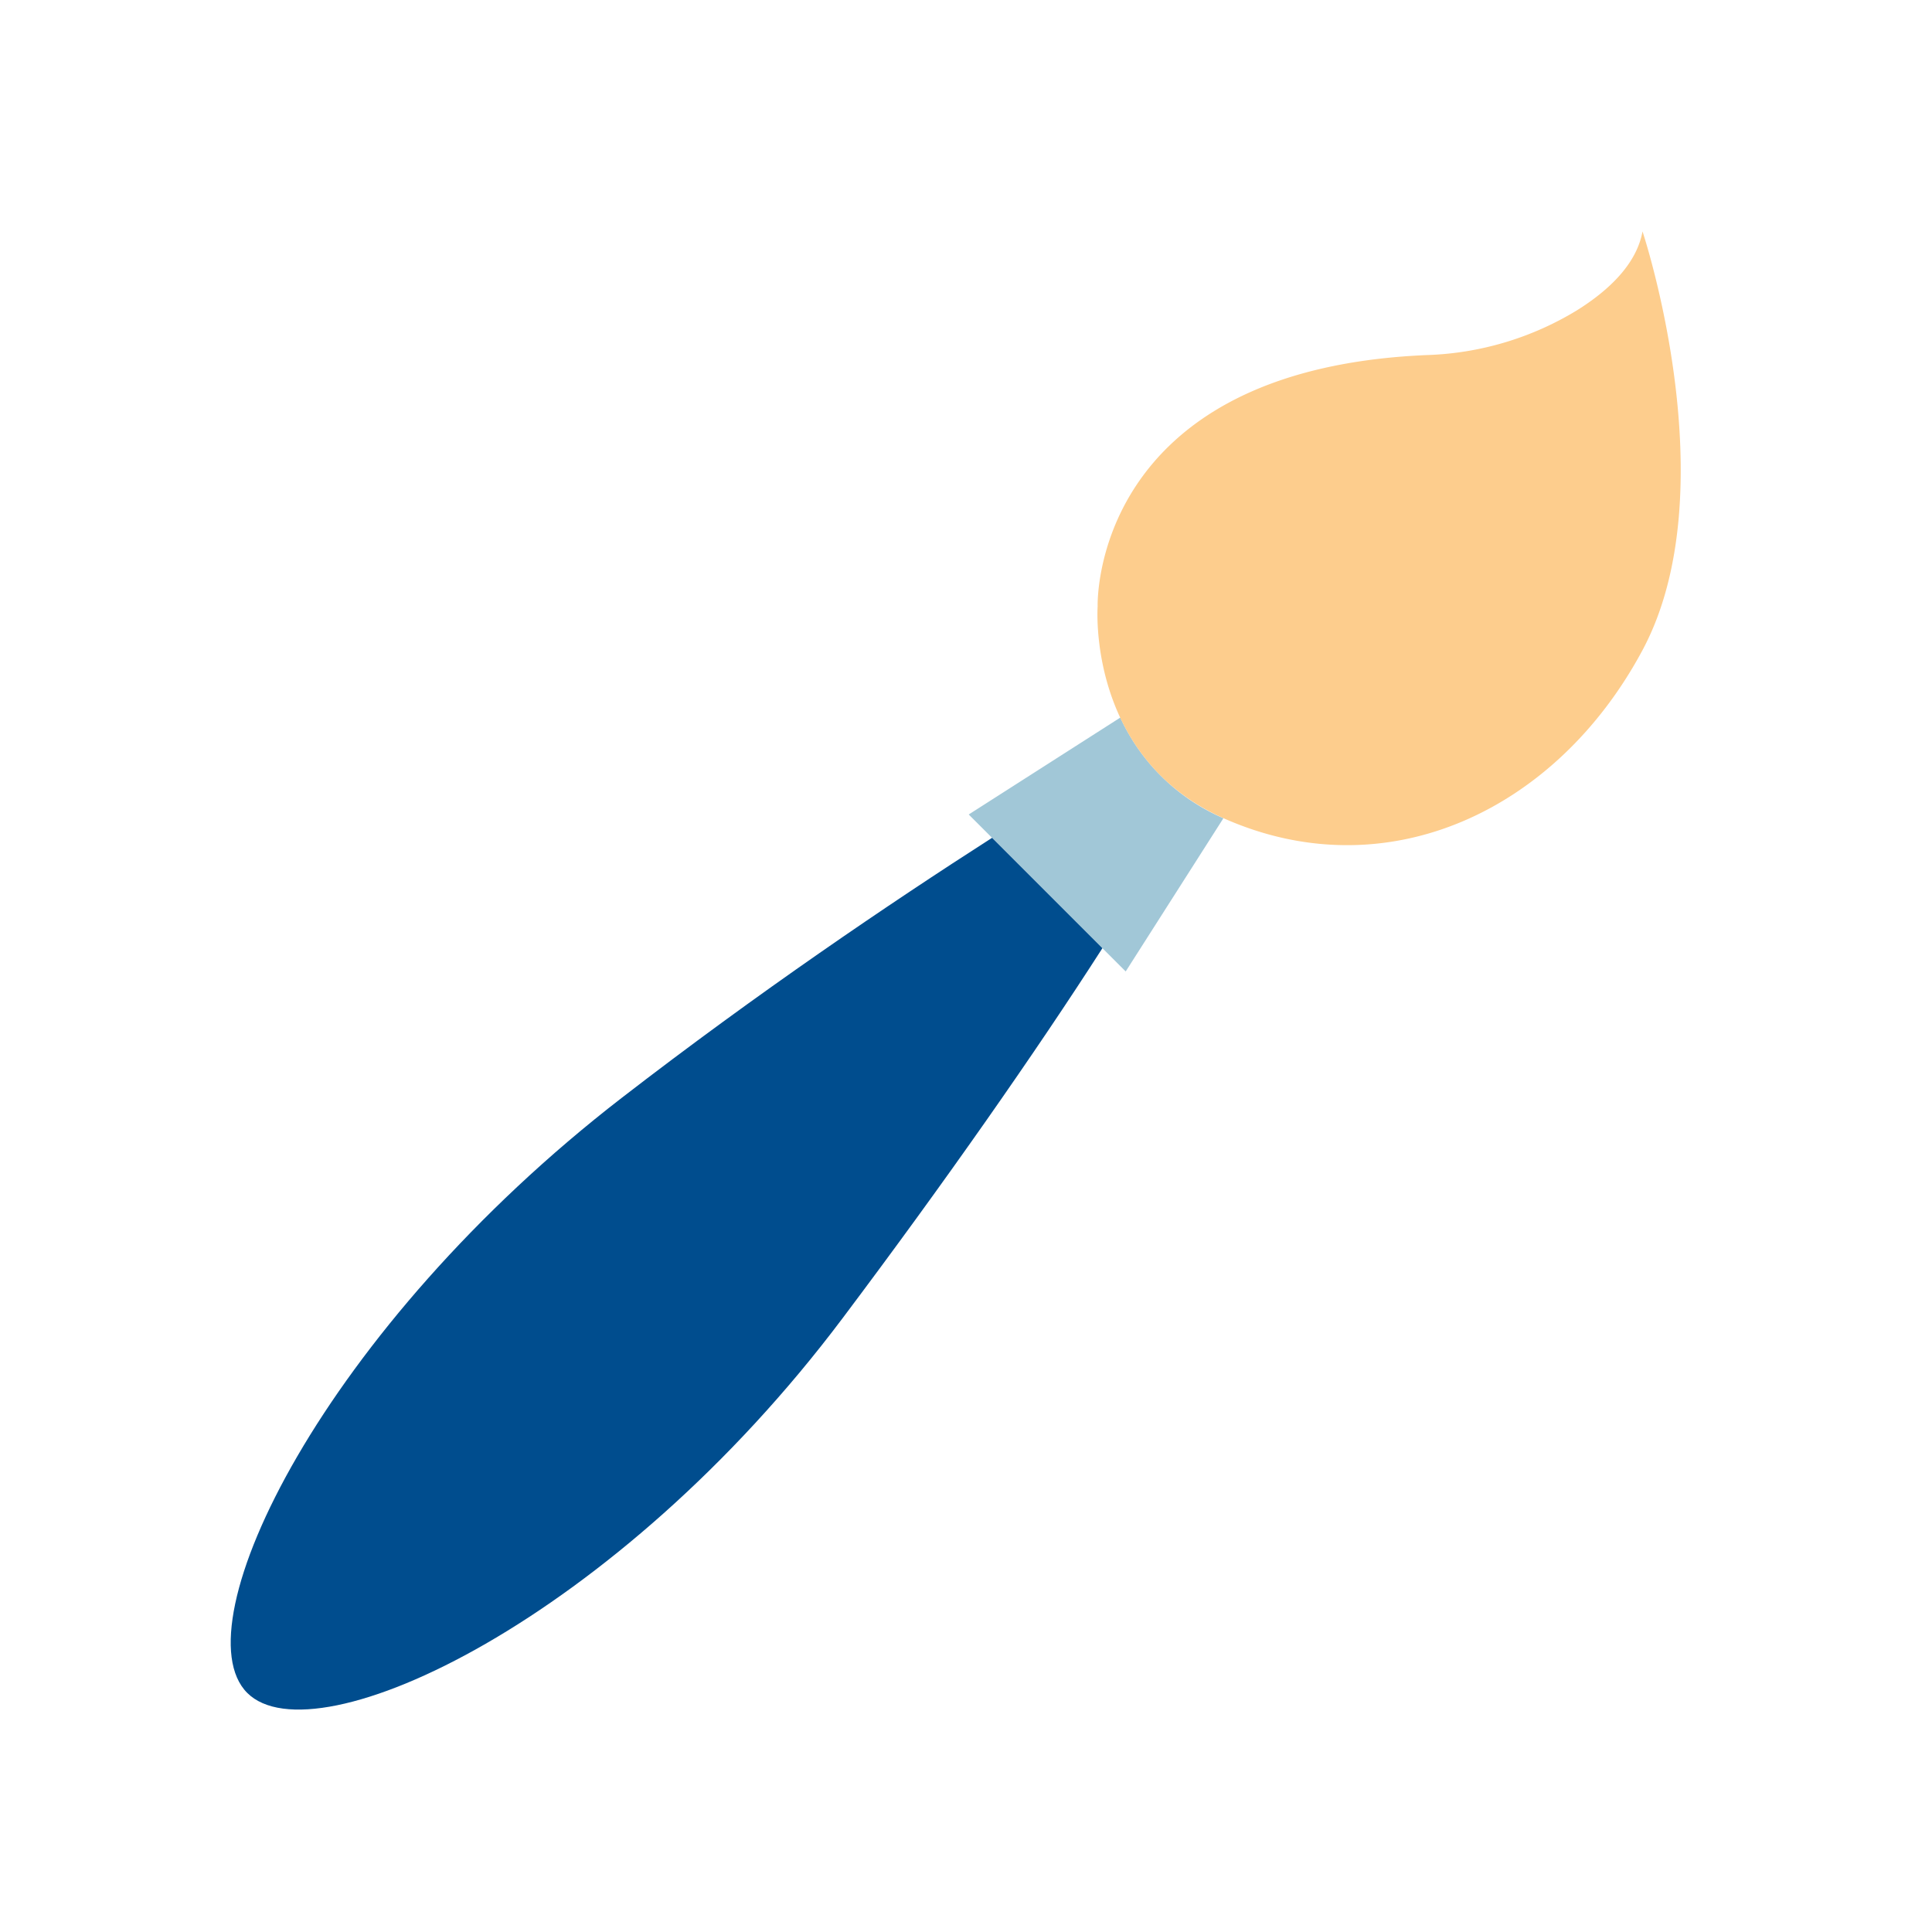 <svg height="512" viewBox="0 0 128 128" width="512" xmlns="http://www.w3.org/2000/svg"><path d="m74.223 47.542-10.043 6.42 10.4 10.4 6.474-10.152a13.318 13.318 0 0 1 -6.831-6.668z" fill="#a1c7d7"/><path d="m104.47 20.564a20.343 20.343 0 0 1 -9.934 2.96c-22.35.943-21.814 16.656-21.814 16.656s-.731 10.008 8.36 14.038c10.8 4.789 22.043-.5 27.739-11.145s0-27.74 0-27.74c-.396 2.18-2.258 3.923-4.351 5.231z" fill="#fdcd8d"/><path d="m41.209 72.722c-19.746 15.252-29.327 34.939-24.83 39.436s24.478-4.9 39.444-24.822c6.777-9.015 12.828-17.679 17.214-24.516l-7.311-7.312c-6.838 4.386-15.505 10.253-24.517 17.214z" fill="#004d8e"/></svg>